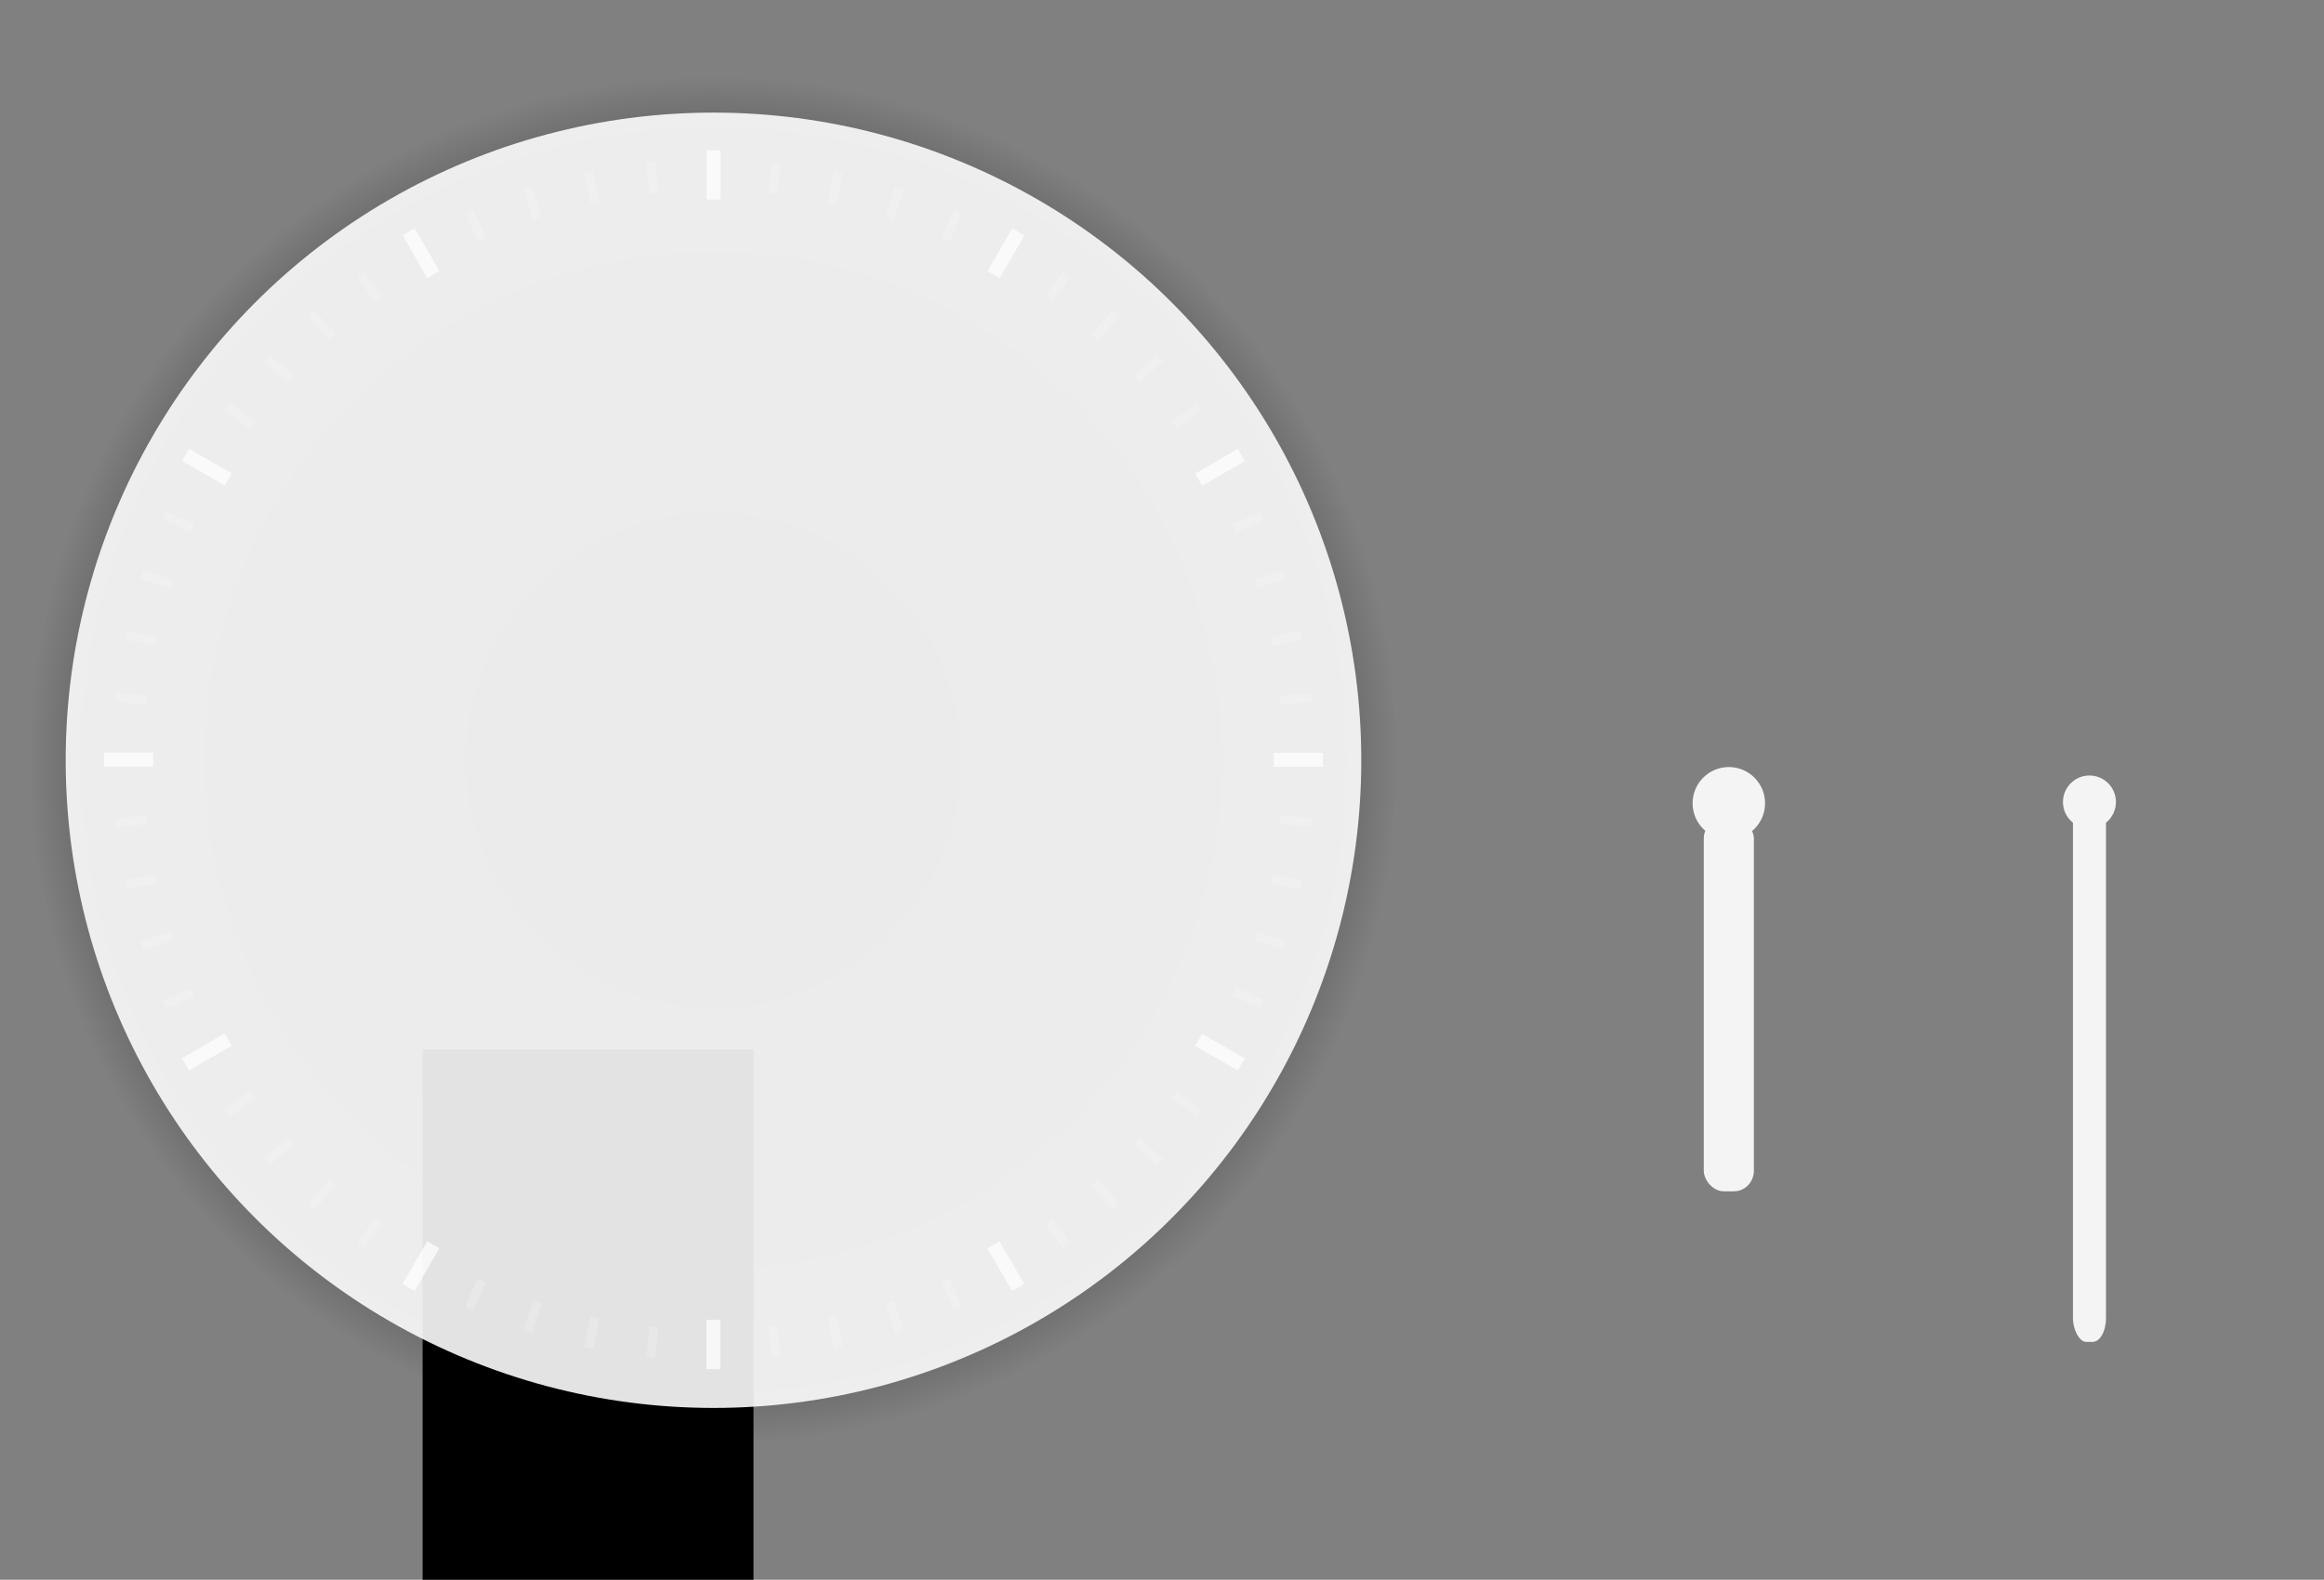 <?xml version="1.0" encoding="UTF-8" standalone="no"?>
<!-- Created with Inkscape (http://www.inkscape.org/) -->

<svg
   xmlns:osb="http://www.openswatchbook.org/uri/2009/osb"
   xmlns:dc="http://purl.org/dc/elements/1.1/"
   xmlns:cc="http://creativecommons.org/ns#"
   xmlns:rdf="http://www.w3.org/1999/02/22-rdf-syntax-ns#"
   xmlns:svg="http://www.w3.org/2000/svg"
   xmlns="http://www.w3.org/2000/svg"
   xmlns:xlink="http://www.w3.org/1999/xlink"
   xmlns:sodipodi="http://sodipodi.sourceforge.net/DTD/sodipodi-0.dtd"
   xmlns:inkscape="http://www.inkscape.org/namespaces/inkscape"
   width="913.113"
   height="620.828"
   viewBox="0 0 241.595 164.261"
   version="1.1"
   id="svg8"
   inkscape:version="0.92.3 (2405546, 2018-03-11)"
   sodipodi:docname="clock.svg">
  <rect x="0" y="0" width="241.595" height="164.261" fill="#808080" stroke="none"/>
  <defs
     id="defs2">
    <linearGradient
       id="bigtick"
       osb:paint="solid">
      <stop
         style="stop-color:#ffffff;stop-opacity:0.714;"
         offset="0"
         id="stop963" />
    </linearGradient>
    <linearGradient
       id="tick"
       osb:paint="solid">
      <stop
         style="stop-color:#ffffff;stop-opacity:0.188;"
         offset="0"
         id="stop1099" />
    </linearGradient>
    <linearGradient
       id="linearGradient958"
       osb:paint="solid">
      <stop
         style="stop-color:#445971;stop-opacity:1;"
         offset="0"
         id="stop956" />
    </linearGradient>
    <linearGradient
       inkscape:collect="always"
       id="linearGradient4518">
      <stop
         style="stop-color:#010201;stop-opacity:1"
         offset="0"
         id="stop4514" />
      <stop
         id="stop4522"
         offset="0.9"
         style="stop-color:#000000;stop-opacity:0.535" />
      <stop
         style="stop-color:#010101;stop-opacity:0"
         offset="1"
         id="stop4516" />
    </linearGradient>
    <style
       type="text/css"
       id="current-color-scheme">
      .ColorScheme-Text {
        color:#31363b;
        stop-color:#31363b;
      }
      .ColorScheme-Background {
        
        stop-
      }
      .ColorScheme-Highlight {
        color:#3daee9;
        stop-color:#3daee9;
      }
      .ColorScheme-ViewText {
        color:#31363b;
        stop-color:#31363b;
      }
      .ColorScheme-ViewBackground {
        color:#fcfcfc;
        stop-color:#fcfcfc;
      }
      .ColorScheme-ViewHover {
        color:#93cee9;
        stop-color:#93cee9;
      }
      .ColorScheme-ViewFocus{
        color:#3daee9;
        stop-color:#3daee9;
      }
      .ColorScheme-ButtonText {
        color:#31363b;
        stop-color:#31363b;
      }
      .ColorScheme-ButtonBackground {
        color:#eff0f1;
        stop-color:#eff0f1;
      }
      .ColorScheme-ButtonHover {
        color:#93cee9;
        stop-color:#93cee9;
      }
      .ColorScheme-ButtonFocus{
        color:#3daee9;
        stop-color:#3daee9;
      }
      </style>
    <radialGradient
       inkscape:collect="always"
       xlink:href="#linearGradient4518"
       id="radialGradient4520"
       cx="-152.439"
       cy="255.444"
       fx="-152.439"
       fy="255.444"
       r="69.585"
       gradientUnits="userSpaceOnUse"
       gradientTransform="matrix(1.022,0,0,1.022,0.499,-21.553)" />
    <linearGradient
       inkscape:collect="always"
       xlink:href="#linearGradient958"
       id="linearGradient960"
       x1="-38.34"
       y1="230.942"
       x2="-35.959"
       y2="230.942"
       gradientUnits="userSpaceOnUse"
       gradientTransform="matrix(1.179,0,0,1.179,-71.252,-51.658)" />
    <linearGradient
       inkscape:collect="always"
       xlink:href="#tick"
       id="linearGradient1103"
       x1="155.163"
       y1="178.429"
       x2="156.077"
       y2="178.429"
       gradientUnits="userSpaceOnUse" />
    <linearGradient
       inkscape:collect="always"
       xlink:href="#tick"
       id="linearGradient1105"
       x1="179.321"
       y1="160.852"
       x2="180.235"
       y2="160.852"
       gradientUnits="userSpaceOnUse" />
    <linearGradient
       inkscape:collect="always"
       xlink:href="#tick"
       id="linearGradient1107"
       x1="201.51"
       y1="140.845"
       x2="202.423"
       y2="140.845"
       gradientUnits="userSpaceOnUse" />
    <linearGradient
       inkscape:collect="always"
       xlink:href="#tick"
       id="linearGradient1109"
       x1="221.486"
       y1="118.629"
       x2="222.399"
       y2="118.629"
       gradientUnits="userSpaceOnUse" />
    <linearGradient
       inkscape:collect="always"
       xlink:href="#tick"
       id="linearGradient1119"
       x1="281.487"
       y1="-16.387"
       x2="282.4"
       y2="-16.387"
       gradientUnits="userSpaceOnUse" />
    <linearGradient
       inkscape:collect="always"
       xlink:href="#tick"
       id="linearGradient1121"
       x1="275.295"
       y1="12.841"
       x2="276.209"
       y2="12.841"
       gradientUnits="userSpaceOnUse" />
    <linearGradient
       inkscape:collect="always"
       xlink:href="#tick"
       id="linearGradient1123"
       x1="266.083"
       y1="41.261"
       x2="266.996"
       y2="41.261"
       gradientUnits="userSpaceOnUse" />
    <linearGradient
       inkscape:collect="always"
       xlink:href="#tick"
       id="linearGradient1125"
       x1="253.95"
       y1="68.563"
       x2="254.863"
       y2="68.563"
       gradientUnits="userSpaceOnUse" />
    <linearGradient
       inkscape:collect="always"
       xlink:href="#tick"
       id="linearGradient1131"
       x1="179.015"
       y1="-282.785"
       x2="179.928"
       y2="-282.785"
       gradientUnits="userSpaceOnUse" />
    <linearGradient
       inkscape:collect="always"
       xlink:href="#tick"
       id="linearGradient1133"
       x1="201.231"
       y1="-262.809"
       x2="202.144"
       y2="-262.809"
       gradientUnits="userSpaceOnUse" />
    <linearGradient
       inkscape:collect="always"
       xlink:href="#tick"
       id="linearGradient1135"
       x1="221.237"
       y1="-240.62"
       x2="222.151"
       y2="-240.62"
       gradientUnits="userSpaceOnUse" />
    <linearGradient
       inkscape:collect="always"
       xlink:href="#tick"
       id="linearGradient1137"
       x1="238.815"
       y1="-216.462"
       x2="239.728"
       y2="-216.462"
       gradientUnits="userSpaceOnUse" />
    <linearGradient
       inkscape:collect="always"
       xlink:href="#tick"
       id="linearGradient1139"
       x1="265.941"
       y1="-163.314"
       x2="266.855"
       y2="-163.314"
       gradientUnits="userSpaceOnUse" />
    <linearGradient
       inkscape:collect="always"
       xlink:href="#tick"
       id="linearGradient1141"
       x1="275.193"
       y1="-134.907"
       x2="276.107"
       y2="-134.907"
       gradientUnits="userSpaceOnUse" />
    <linearGradient
       inkscape:collect="always"
       xlink:href="#tick"
       id="linearGradient1143"
       x1="281.425"
       y1="-105.688"
       x2="282.339"
       y2="-105.688"
       gradientUnits="userSpaceOnUse" />
    <linearGradient
       inkscape:collect="always"
       xlink:href="#tick"
       id="linearGradient1145"
       x1="284.569"
       y1="-75.977"
       x2="285.482"
       y2="-75.977"
       gradientUnits="userSpaceOnUse" />
    <linearGradient
       inkscape:collect="always"
       xlink:href="#tick"
       id="linearGradient1151"
       x1="-222.399"
       y1="-240.314"
       x2="-221.486"
       y2="-240.314"
       gradientUnits="userSpaceOnUse" />
    <linearGradient
       inkscape:collect="always"
       xlink:href="#tick"
       id="linearGradient1153"
       x1="-202.424"
       y1="-262.53"
       x2="-201.51"
       y2="-262.53"
       gradientUnits="userSpaceOnUse" />
    <linearGradient
       inkscape:collect="always"
       xlink:href="#tick"
       id="linearGradient1155"
       x1="-180.235"
       y1="-282.536"
       x2="-179.321"
       y2="-282.536"
       gradientUnits="userSpaceOnUse" />
    <linearGradient
       inkscape:collect="always"
       xlink:href="#tick"
       id="linearGradient1157"
       x1="-156.077"
       y1="-300.114"
       x2="-155.163"
       y2="-300.114"
       gradientUnits="userSpaceOnUse" />
    <linearGradient
       inkscape:collect="always"
       xlink:href="#tick"
       id="linearGradient1159"
       x1="-102.929"
       y1="-327.24"
       x2="-102.015"
       y2="-327.24"
       gradientUnits="userSpaceOnUse" />
    <linearGradient
       inkscape:collect="always"
       xlink:href="#tick"
       id="linearGradient1161"
       x1="-74.521"
       y1="-336.492"
       x2="-73.608"
       y2="-336.492"
       gradientUnits="userSpaceOnUse" />
    <linearGradient
       inkscape:collect="always"
       xlink:href="#tick"
       id="linearGradient1163"
       x1="-45.302"
       y1="-342.724"
       x2="-44.389"
       y2="-342.724"
       gradientUnits="userSpaceOnUse" />
    <linearGradient
       inkscape:collect="always"
       xlink:href="#tick"
       id="linearGradient1165"
       x1="-15.592"
       y1="-345.868"
       x2="-14.678"
       y2="-345.868"
       gradientUnits="userSpaceOnUse" />
    <linearGradient
       inkscape:collect="always"
       xlink:href="#tick"
       id="linearGradient1167"
       x1="43.999"
       y1="-342.786"
       x2="44.912"
       y2="-342.786"
       gradientUnits="userSpaceOnUse" />
    <linearGradient
       inkscape:collect="always"
       xlink:href="#tick"
       id="linearGradient1169"
       x1="73.226"
       y1="-336.594"
       x2="74.14"
       y2="-336.594"
       gradientUnits="userSpaceOnUse" />
    <linearGradient
       inkscape:collect="always"
       xlink:href="#tick"
       id="linearGradient1171"
       x1="101.647"
       y1="-327.382"
       x2="102.56"
       y2="-327.382"
       gradientUnits="userSpaceOnUse" />
    <linearGradient
       inkscape:collect="always"
       xlink:href="#tick"
       id="linearGradient1173"
       x1="128.948"
       y1="-315.249"
       x2="129.862"
       y2="-315.249"
       gradientUnits="userSpaceOnUse" />
    <linearGradient
       inkscape:collect="always"
       xlink:href="#tick"
       id="linearGradient1179"
       x1="102.015"
       y1="205.556"
       x2="102.929"
       y2="205.556"
       gradientUnits="userSpaceOnUse" />
    <linearGradient
       inkscape:collect="always"
       xlink:href="#tick"
       id="linearGradient1181"
       x1="73.608"
       y1="214.808"
       x2="74.521"
       y2="214.808"
       gradientUnits="userSpaceOnUse" />
    <linearGradient
       inkscape:collect="always"
       xlink:href="#tick"
       id="linearGradient1183"
       x1="44.389"
       y1="221.04"
       x2="45.302"
       y2="221.04"
       gradientUnits="userSpaceOnUse" />
    <linearGradient
       inkscape:collect="always"
       xlink:href="#tick"
       id="linearGradient1185"
       x1="14.678"
       y1="224.183"
       x2="15.592"
       y2="224.183"
       gradientUnits="userSpaceOnUse" />
    <linearGradient
       inkscape:collect="always"
       xlink:href="#tick"
       id="linearGradient1187"
       x1="-44.912"
       y1="221.101"
       x2="-43.999"
       y2="221.101"
       gradientUnits="userSpaceOnUse" />
    <linearGradient
       inkscape:collect="always"
       xlink:href="#tick"
       id="linearGradient1189"
       x1="-74.14"
       y1="214.91"
       x2="-73.227"
       y2="214.91"
       gradientUnits="userSpaceOnUse" />
    <linearGradient
       inkscape:collect="always"
       xlink:href="#tick"
       id="linearGradient1191"
       x1="-102.56"
       y1="205.697"
       x2="-101.647"
       y2="205.697"
       gradientUnits="userSpaceOnUse" />
    <linearGradient
       inkscape:collect="always"
       xlink:href="#tick"
       id="linearGradient1193"
       x1="-129.862"
       y1="193.564"
       x2="-128.948"
       y2="193.564"
       gradientUnits="userSpaceOnUse" />
    <linearGradient
       inkscape:collect="always"
       xlink:href="#tick"
       id="linearGradient1195"
       x1="-179.928"
       y1="161.1"
       x2="-179.015"
       y2="161.1"
       gradientUnits="userSpaceOnUse" />
    <linearGradient
       inkscape:collect="always"
       xlink:href="#tick"
       id="linearGradient1197"
       x1="-202.144"
       y1="141.124"
       x2="-201.231"
       y2="141.124"
       gradientUnits="userSpaceOnUse" />
    <linearGradient
       inkscape:collect="always"
       xlink:href="#tick"
       id="linearGradient1199"
       x1="-222.151"
       y1="118.936"
       x2="-221.237"
       y2="118.936"
       gradientUnits="userSpaceOnUse" />
    <linearGradient
       inkscape:collect="always"
       xlink:href="#tick"
       id="linearGradient1201"
       x1="-239.728"
       y1="94.778"
       x2="-238.815"
       y2="94.778"
       gradientUnits="userSpaceOnUse" />
    <linearGradient
       inkscape:collect="always"
       xlink:href="#tick"
       id="linearGradient1203"
       x1="-266.855"
       y1="41.63"
       x2="-265.941"
       y2="41.63"
       gradientUnits="userSpaceOnUse" />
    <linearGradient
       inkscape:collect="always"
       xlink:href="#tick"
       id="linearGradient1205"
       x1="-276.107"
       y1="13.222"
       x2="-275.193"
       y2="13.222"
       gradientUnits="userSpaceOnUse" />
    <linearGradient
       inkscape:collect="always"
       xlink:href="#tick"
       id="linearGradient1207"
       x1="-282.339"
       y1="-15.997"
       x2="-281.425"
       y2="-15.997"
       gradientUnits="userSpaceOnUse" />
    <linearGradient
       inkscape:collect="always"
       xlink:href="#tick"
       id="linearGradient1209"
       x1="-285.482"
       y1="-45.707"
       x2="-284.569"
       y2="-45.707"
       gradientUnits="userSpaceOnUse" />
    <linearGradient
       inkscape:collect="always"
       xlink:href="#tick"
       id="linearGradient1211"
       x1="-282.4"
       y1="-105.298"
       x2="-281.487"
       y2="-105.298"
       gradientUnits="userSpaceOnUse" />
    <linearGradient
       inkscape:collect="always"
       xlink:href="#tick"
       id="linearGradient1213"
       x1="-276.209"
       y1="-134.526"
       x2="-275.295"
       y2="-134.526"
       gradientUnits="userSpaceOnUse" />
    <linearGradient
       inkscape:collect="always"
       xlink:href="#tick"
       id="linearGradient1215"
       x1="-266.996"
       y1="-162.946"
       x2="-266.083"
       y2="-162.946"
       gradientUnits="userSpaceOnUse" />
    <linearGradient
       inkscape:collect="always"
       xlink:href="#tick"
       id="linearGradient1217"
       x1="-254.863"
       y1="-190.247"
       x2="-253.95"
       y2="-190.247"
       gradientUnits="userSpaceOnUse" />
    <linearGradient
       inkscape:collect="always"
       xlink:href="#bigtick"
       id="linearGradient967"
       x1="284.299"
       y1="-46.034"
       x2="285.755"
       y2="-46.034"
       gradientUnits="userSpaceOnUse" />
    <linearGradient
       inkscape:collect="always"
       xlink:href="#bigtick"
       id="linearGradient969"
       x1="253.499"
       y1="-190.521"
       x2="254.954"
       y2="-190.521"
       gradientUnits="userSpaceOnUse" />
    <linearGradient
       inkscape:collect="always"
       xlink:href="#bigtick"
       id="linearGradient971"
       x1="154.581"
       y1="-300.25"
       x2="156.037"
       y2="-300.25"
       gradientUnits="userSpaceOnUse" />
    <linearGradient
       inkscape:collect="always"
       xlink:href="#bigtick"
       id="linearGradient973"
       x1="14.051"
       y1="-345.82"
       x2="15.507"
       y2="-345.82"
       gradientUnits="userSpaceOnUse" />
    <linearGradient
       inkscape:collect="always"
       xlink:href="#bigtick"
       id="linearGradient975"
       x1="-130.436"
       y1="-315.02"
       x2="-128.98"
       y2="-315.02"
       gradientUnits="userSpaceOnUse" />
    <linearGradient
       inkscape:collect="always"
       xlink:href="#bigtick"
       id="linearGradient977"
       x1="-240.165"
       y1="-216.102"
       x2="-238.709"
       y2="-216.102"
       gradientUnits="userSpaceOnUse" />
    <linearGradient
       inkscape:collect="always"
       xlink:href="#bigtick"
       id="linearGradient979"
       x1="-285.735"
       y1="-75.572"
       x2="-284.279"
       y2="-75.572"
       gradientUnits="userSpaceOnUse" />
    <linearGradient
       inkscape:collect="always"
       xlink:href="#bigtick"
       id="linearGradient981"
       x1="-254.935"
       y1="68.915"
       x2="-253.479"
       y2="68.915"
       gradientUnits="userSpaceOnUse" />
    <linearGradient
       inkscape:collect="always"
       xlink:href="#bigtick"
       id="linearGradient983"
       x1="-156.017"
       y1="178.644"
       x2="-154.561"
       y2="178.644"
       gradientUnits="userSpaceOnUse" />
    <linearGradient
       inkscape:collect="always"
       xlink:href="#bigtick"
       id="linearGradient985"
       x1="-15.487"
       y1="224.214"
       x2="-14.031"
       y2="224.214"
       gradientUnits="userSpaceOnUse" />
    <linearGradient
       inkscape:collect="always"
       xlink:href="#bigtick"
       id="linearGradient987"
       x1="129"
       y1="193.413"
       x2="130.456"
       y2="193.413"
       gradientUnits="userSpaceOnUse" />
    <linearGradient
       inkscape:collect="always"
       xlink:href="#bigtick"
       id="linearGradient989"
       x1="238.729"
       y1="94.496"
       x2="240.185"
       y2="94.496"
       gradientUnits="userSpaceOnUse" />
  </defs>
  <sodipodi:namedview
     id="base"
     pagecolor="#bed2ef"
     bordercolor="#666666"
     borderopacity="1.0"
     inkscape:pageopacity="0"
     inkscape:pageshadow="2"
     inkscape:zoom="1.8225466"
     inkscape:cx="519.09104"
     inkscape:cy="232.62005"
     inkscape:document-units="px"
     inkscape:current-layer="g4510"
     showgrid="false"
     fit-margin-top="40"
     fit-margin-left="40"
     fit-margin-right="40"
     fit-margin-bottom="40"
     units="px"
     inkscape:pagecheckerboard="true"
     inkscape:showpageshadow="false"
     inkscape:window-width="717"
     inkscape:window-height="494"
     inkscape:window-x="603"
     inkscape:window-y="95"
     inkscape:window-maximized="0"
     inkscape:snap-global="false"
     showguides="true"
     inkscape:guide-bbox="true"
     inkscape:measure-start="0,0"
     inkscape:measure-end="0,0">
    <sodipodi:guide
       position="143.722,85.42"
       orientation="0,1"
       id="guide1138"
       inkscape:locked="false" />
    <sodipodi:guide
       position="74.036,19.068"
       orientation="1,0"
       id="guide1140"
       inkscape:locked="false" />
  </sodipodi:namedview>
  <g
     inkscape:label="Layer 1"
     inkscape:groupmode="layer"
     id="g4510"
     transform="translate(229.466,-160.46)">
    <g
       id="SecondHand"
       transform="translate(25.403,-6.65)">
      <rect
         y="249.144"
         x="-0.437"
         height="58.337"
         width="1.309"
         id="zza"
         class="ColorScheme-ViewHover"
         style="opacity:1;fill:currentColor;fill-opacity:1;fill-rule:nonzero;stroke:none;stroke-width:0.348;stroke-linecap:square;stroke-miterlimit:4;stroke-dasharray:none;stroke-dashoffset:0;stroke-opacity:1" />
      <rect
         y="245.99"
         x="-2.583"
         height="62.076"
         width="5.602"
         id="rect5024"
         style="opacity:1;fill:none;fill-opacity:1;fill-rule:nonzero;stroke:none;stroke-width:0.601;stroke-linecap:square;stroke-miterlimit:4;stroke-dasharray:none;stroke-dashoffset:0;stroke-opacity:1" />
      <circle
         r="1.716"
         cy="249.005"
         cx="0.218"
         id="zzb"
         class="ColorScheme-ViewHover"
         style="opacity:1;fill:currentColor;fill-opacity:1;fill-rule:nonzero;stroke:none;stroke-width:0.239;stroke-linecap:round;stroke-miterlimit:4;stroke-dasharray:none;stroke-dashoffset:0;stroke-opacity:0.987" />
    </g>
    <g
       id="HandCenterScrew"
       transform="translate(78.113,10.546)">
      <rect
         ry="0"
         rx="0"
         y="229.039"
         x="-39.053"
         height="4.233"
         width="4.233"
         id="rect2464"
         style="opacity:1;fill:none;fill-opacity:0.648;fill-rule:evenodd;stroke:none;stroke-width:0.619;stroke-linecap:butt;stroke-linejoin:round;stroke-miterlimit:4;stroke-dasharray:none;stroke-dashoffset:0;stroke-opacity:0.626;paint-order:normal" />
      <circle
         r="1.102"
         cy="231.155"
         cx="-36.936"
         id="circle2470"
         style="opacity:1;fill:url(#linearGradient960);fill-opacity:1;fill-rule:nonzero;stroke:none;stroke-width:0.38;stroke-linecap:round;stroke-miterlimit:4;stroke-dasharray:none;stroke-dashoffset:0;stroke-opacity:1" />
    </g>
    <flowRoot
       xml:space="preserve"
       id="flowRoot1011"
       style="fill:black;stroke:none;stroke-opacity:1;stroke-width:1px;stroke-linejoin:miter;stroke-linecap:butt;fill-opacity:1;font-family:ChunkFive;font-style:normal;font-weight:normal;font-size:26.667px;line-height:25px;letter-spacing:0px;word-spacing:0px;-inkscape-font-specification:ChunkFive;font-stretch:normal;font-variant:normal"><flowRegion
         id="flowRegion1013"><rect
           id="rect1015"
           width="34.397"
           height="61.497"
           x="-185.534"
           y="269.565" /></flowRegion><flowPara
         id="flowPara1017" /></flowRoot>    <g
       id="g1047">
      <g
         id="ClockFace">
        <g
           id="g1044">
          <circle
             r="71.117"
             cy="239.511"
             cx="-155.294"
             id="SHADOW"
             style="opacity:0.398;fill:url(#radialGradient4520);fill-opacity:1;fill-rule:nonzero;stroke:none;stroke-width:0.537;stroke-linecap:square;stroke-miterlimit:4;stroke-dasharray:none;stroke-dashoffset:0;stroke-opacity:1" />
          <g
             id="g1695">
            <circle
               style="opacity:1;fill:currentColor;fill-opacity:0.9;fill-rule:nonzero;stroke:none;stroke-width:1.058;stroke-linecap:square;stroke-miterlimit:4;stroke-dasharray:none;stroke-dashoffset:0;stroke-opacity:0.576"
               class="ColorScheme-ViewBackground"
               id="BACKGROUND"
               cx="-155.294"
               cy="239.511"
               r="67.343" />
            <rect
               style="opacity:1;fill:url(#linearGradient983);fill-opacity:1;fill-rule:evenodd;stroke:none;stroke-width:0.141;stroke-linecap:butt;stroke-linejoin:round;stroke-miterlimit:4;stroke-dasharray:none;stroke-dashoffset:0;stroke-opacity:1;paint-order:normal"
               id="rect1126"
               width="1.456"
               height="5.122"
               x="-156.017"
               y="176.083"
               inkscape:transform-center-x="-0.0099255141"
               inkscape:transform-center-y="-60.803131" />
            <rect
               inkscape:transform-center-y="-52.652096"
               inkscape:transform-center-x="-30.410162"
               y="221.653"
               x="-15.487"
               height="5.122"
               width="1.456"
               id="rect1252"
               style="opacity:1;fill:url(#linearGradient985);fill-opacity:1;fill-rule:evenodd;stroke:none;stroke-width:0.141;stroke-linecap:butt;stroke-linejoin:round;stroke-miterlimit:4;stroke-dasharray:none;stroke-dashoffset:0;stroke-opacity:1;paint-order:normal"
               transform="rotate(30)" />
            <rect
               transform="rotate(60)"
               style="opacity:1;fill:url(#linearGradient987);fill-opacity:1;fill-rule:evenodd;stroke:none;stroke-width:0.141;stroke-linecap:butt;stroke-linejoin:round;stroke-miterlimit:4;stroke-dasharray:none;stroke-dashoffset:0;stroke-opacity:1;paint-order:normal"
               id="rect1254"
               width="1.456"
               height="5.122"
               x="129"
               y="190.852"
               inkscape:transform-center-x="-52.662018"
               inkscape:transform-center-y="-30.392969" />
            <rect
               inkscape:transform-center-y="0.0099242444"
               inkscape:transform-center-x="-60.80313"
               y="91.935"
               x="238.729"
               height="5.122"
               width="1.456"
               id="rect1256"
               style="opacity:1;fill:url(#linearGradient989);fill-opacity:1;fill-rule:evenodd;stroke:none;stroke-width:0.141;stroke-linecap:butt;stroke-linejoin:round;stroke-miterlimit:4;stroke-dasharray:none;stroke-dashoffset:0;stroke-opacity:1;paint-order:normal"
               transform="rotate(90)" />
            <rect
               transform="rotate(120)"
               style="opacity:1;fill:url(#linearGradient967);fill-opacity:1;fill-rule:evenodd;stroke:none;stroke-width:0.141;stroke-linecap:butt;stroke-linejoin:round;stroke-miterlimit:4;stroke-dasharray:none;stroke-dashoffset:0;stroke-opacity:1;paint-order:normal"
               id="rect1258"
               width="1.456"
               height="5.122"
               x="284.299"
               y="-48.595"
               inkscape:transform-center-x="-52.652093"
               inkscape:transform-center-y="30.410157" />
            <rect
               inkscape:transform-center-y="52.662012"
               inkscape:transform-center-x="-30.392965"
               y="-193.082"
               x="253.499"
               height="5.122"
               width="1.456"
               id="rect1260"
               style="opacity:1;fill:url(#linearGradient969);fill-opacity:1;fill-rule:evenodd;stroke:none;stroke-width:0.141;stroke-linecap:butt;stroke-linejoin:round;stroke-miterlimit:4;stroke-dasharray:none;stroke-dashoffset:0;stroke-opacity:1;paint-order:normal"
               transform="rotate(150)" />
            <rect
               transform="scale(-1)"
               style="opacity:1;fill:url(#linearGradient971);fill-opacity:1;fill-rule:evenodd;stroke:none;stroke-width:0.141;stroke-linecap:butt;stroke-linejoin:round;stroke-miterlimit:4;stroke-dasharray:none;stroke-dashoffset:0;stroke-opacity:1;paint-order:normal"
               id="rect1262"
               width="1.456"
               height="5.122"
               x="154.581"
               y="-302.812"
               inkscape:transform-center-x="0.0099336306"
               inkscape:transform-center-y="60.803121" />
            <rect
               inkscape:transform-center-y="52.652079"
               inkscape:transform-center-x="30.410162"
               y="-348.381"
               x="14.051"
               height="5.122"
               width="1.456"
               id="rect1264"
               style="opacity:1;fill:url(#linearGradient973);fill-opacity:1;fill-rule:evenodd;stroke:none;stroke-width:0.141;stroke-linecap:butt;stroke-linejoin:round;stroke-miterlimit:4;stroke-dasharray:none;stroke-dashoffset:0;stroke-opacity:1;paint-order:normal"
               transform="rotate(-150)" />
            <rect
               transform="rotate(-120)"
               style="opacity:1;fill:url(#linearGradient975);fill-opacity:1;fill-rule:evenodd;stroke:none;stroke-width:0.141;stroke-linecap:butt;stroke-linejoin:round;stroke-miterlimit:4;stroke-dasharray:none;stroke-dashoffset:0;stroke-opacity:1;paint-order:normal"
               id="rect1266"
               width="1.456"
               height="5.122"
               x="-130.436"
               y="-317.581"
               inkscape:transform-center-x="52.662016"
               inkscape:transform-center-y="30.392959" />
            <rect
               inkscape:transform-center-y="-0.0099347186"
               inkscape:transform-center-x="60.803116"
               y="-218.663"
               x="-240.165"
               height="5.122"
               width="1.456"
               id="rect1268"
               style="opacity:1;fill:url(#linearGradient977);fill-opacity:1;fill-rule:evenodd;stroke:none;stroke-width:0.141;stroke-linecap:butt;stroke-linejoin:round;stroke-miterlimit:4;stroke-dasharray:none;stroke-dashoffset:0;stroke-opacity:1;paint-order:normal"
               transform="rotate(-90)" />
            <rect
               transform="rotate(-60)"
               style="opacity:1;fill:url(#linearGradient979);fill-opacity:1;fill-rule:evenodd;stroke:none;stroke-width:0.141;stroke-linecap:butt;stroke-linejoin:round;stroke-miterlimit:4;stroke-dasharray:none;stroke-dashoffset:0;stroke-opacity:1;paint-order:normal"
               id="rect1270"
               width="1.456"
               height="5.122"
               x="-285.735"
               y="-78.134"
               inkscape:transform-center-x="52.652081"
               inkscape:transform-center-y="-30.410149" />
            <rect
               inkscape:transform-center-y="-52.662001"
               inkscape:transform-center-x="30.39297"
               y="66.354"
               x="-254.935"
               height="5.122"
               width="1.456"
               id="rect1272"
               style="opacity:1;fill:url(#linearGradient981);fill-opacity:1;fill-rule:evenodd;stroke:none;stroke-width:0.141;stroke-linecap:butt;stroke-linejoin:round;stroke-miterlimit:4;stroke-dasharray:none;stroke-dashoffset:0;stroke-opacity:1;paint-order:normal"
               transform="rotate(-30)" />
            <rect
               y="191.957"
               x="-129.862"
               height="3.214"
               width="0.914"
               id="rect1274"
               style="opacity:1;fill:url(#linearGradient1193);fill-opacity:1.0;fill-rule:evenodd;stroke:none;stroke-width:0.089;stroke-linecap:butt;stroke-linejoin:round;stroke-miterlimit:4;stroke-dasharray:none;stroke-dashoffset:0;stroke-opacity:1;paint-order:normal"
               inkscape:transform-center-y="-60.508993"
               transform="rotate(6)"
               inkscape:transform-center-x="-6.3597586" />
            <rect
               inkscape:transform-center-x="-12.649834"
               transform="rotate(12)"
               inkscape:transform-center-y="-59.512747"
               style="opacity:1;fill:url(#linearGradient1191);fill-opacity:1.0;fill-rule:evenodd;stroke:none;stroke-width:0.089;stroke-linecap:butt;stroke-linejoin:round;stroke-miterlimit:4;stroke-dasharray:none;stroke-dashoffset:0;stroke-opacity:1;paint-order:normal"
               id="rect1326"
               width="0.914"
               height="3.214"
               x="-102.56"
               y="204.09" />
            <rect
               y="213.303"
               x="-74.14"
               height="3.214"
               width="0.914"
               id="rect1328"
               style="opacity:1;fill:url(#linearGradient1189);fill-opacity:1.0;fill-rule:evenodd;stroke:none;stroke-width:0.089;stroke-linecap:butt;stroke-linejoin:round;stroke-miterlimit:4;stroke-dasharray:none;stroke-dashoffset:0;stroke-opacity:1;paint-order:normal"
               inkscape:transform-center-y="-57.864462"
               transform="rotate(18)"
               inkscape:transform-center-x="-18.801314" />
            <rect
               inkscape:transform-center-x="-24.746801"
               transform="rotate(24)"
               inkscape:transform-center-y="-55.582198"
               style="opacity:1;fill:url(#linearGradient1187);fill-opacity:1.0;fill-rule:evenodd;stroke:none;stroke-width:0.089;stroke-linecap:butt;stroke-linejoin:round;stroke-miterlimit:4;stroke-dasharray:none;stroke-dashoffset:0;stroke-opacity:1;paint-order:normal"
               id="rect1330"
               width="0.914"
               height="3.214"
               x="-44.912"
               y="219.494" />
            <rect
               y="222.576"
               x="14.678"
               height="3.214"
               width="0.914"
               id="rect1332"
               style="opacity:1;fill:url(#linearGradient1185);fill-opacity:1.0;fill-rule:evenodd;stroke:none;stroke-width:0.089;stroke-linecap:butt;stroke-linejoin:round;stroke-miterlimit:4;stroke-dasharray:none;stroke-dashoffset:0;stroke-opacity:1;paint-order:normal"
               inkscape:transform-center-y="-49.222438"
               transform="rotate(36)"
               inkscape:transform-center-x="-35.762208" />
            <rect
               inkscape:transform-center-x="-40.711445"
               transform="rotate(42)"
               inkscape:transform-center-y="-45.214622"
               style="opacity:1;fill:url(#linearGradient1183);fill-opacity:1.0;fill-rule:evenodd;stroke:none;stroke-width:0.089;stroke-linecap:butt;stroke-linejoin:round;stroke-miterlimit:4;stroke-dasharray:none;stroke-dashoffset:0;stroke-opacity:1;paint-order:normal"
               id="rect1334"
               width="0.914"
               height="3.214"
               x="44.389"
               y="219.432" />
            <rect
               y="213.201"
               x="73.608"
               height="3.214"
               width="0.914"
               id="rect1336"
               style="opacity:1;fill:url(#linearGradient1181);fill-opacity:1.0;fill-rule:evenodd;stroke:none;stroke-width:0.089;stroke-linecap:butt;stroke-linejoin:round;stroke-miterlimit:4;stroke-dasharray:none;stroke-dashoffset:0;stroke-opacity:1;paint-order:normal"
               inkscape:transform-center-y="-40.711433"
               transform="rotate(48)"
               inkscape:transform-center-x="-45.214642" />
            <rect
               inkscape:transform-center-x="-49.22245"
               transform="rotate(54)"
               inkscape:transform-center-y="-35.762189"
               style="opacity:1;fill:url(#linearGradient1179);fill-opacity:1.0;fill-rule:evenodd;stroke:none;stroke-width:0.089;stroke-linecap:butt;stroke-linejoin:round;stroke-miterlimit:4;stroke-dasharray:none;stroke-dashoffset:0;stroke-opacity:1;paint-order:normal"
               id="rect1361"
               width="0.914"
               height="3.214"
               x="102.015"
               y="203.949" />
            <rect
               y="176.822"
               x="155.163"
               height="3.214"
               width="0.914"
               id="rect1363"
               style="opacity:1;fill:url(#linearGradient1103);fill-opacity:1;fill-rule:evenodd;stroke:none;stroke-width:0.089;stroke-linecap:butt;stroke-linejoin:round;stroke-miterlimit:4;stroke-dasharray:none;stroke-dashoffset:0;stroke-opacity:1;paint-order:normal"
               inkscape:transform-center-y="-24.746778"
               transform="rotate(66)"
               inkscape:transform-center-x="-55.582189" />
            <rect
               inkscape:transform-center-x="-57.86444"
               transform="rotate(72)"
               inkscape:transform-center-y="-18.801287"
               style="opacity:1;fill:url(#linearGradient1105);fill-opacity:1;fill-rule:evenodd;stroke:none;stroke-width:0.089;stroke-linecap:butt;stroke-linejoin:round;stroke-miterlimit:4;stroke-dasharray:none;stroke-dashoffset:0;stroke-opacity:1;paint-order:normal"
               id="rect1365"
               width="0.914"
               height="3.214"
               x="179.321"
               y="159.245" />
            <rect
               y="139.238"
               x="201.51"
               height="3.214"
               width="0.914"
               id="rect1367"
               style="opacity:1;fill:url(#linearGradient1107);fill-opacity:1;fill-rule:evenodd;stroke:none;stroke-width:0.089;stroke-linecap:butt;stroke-linejoin:round;stroke-miterlimit:4;stroke-dasharray:none;stroke-dashoffset:0;stroke-opacity:1;paint-order:normal"
               inkscape:transform-center-y="-12.649817"
               transform="rotate(78)"
               inkscape:transform-center-x="-59.512726" />
            <rect
               inkscape:transform-center-x="-60.508973"
               transform="rotate(84)"
               inkscape:transform-center-y="-6.3597457"
               style="opacity:1;fill:url(#linearGradient1109);fill-opacity:1;fill-rule:evenodd;stroke:none;stroke-width:0.089;stroke-linecap:butt;stroke-linejoin:round;stroke-miterlimit:4;stroke-dasharray:none;stroke-dashoffset:0;stroke-opacity:1;paint-order:normal"
               id="rect1369"
               width="0.914"
               height="3.214"
               x="221.486"
               y="117.022" />
            <rect
               y="66.956"
               x="253.95"
               height="3.214"
               width="0.914"
               id="rect1371"
               style="opacity:1;fill:url(#linearGradient1125);fill-opacity:1;fill-rule:evenodd;stroke:none;stroke-width:0.089;stroke-linecap:butt;stroke-linejoin:round;stroke-miterlimit:4;stroke-dasharray:none;stroke-dashoffset:0;stroke-opacity:1;paint-order:normal"
               inkscape:transform-center-y="6.3597602"
               transform="rotate(96)"
               inkscape:transform-center-x="-60.508972" />
            <rect
               inkscape:transform-center-x="-59.512718"
               transform="rotate(102)"
               inkscape:transform-center-y="12.64984"
               style="opacity:1;fill:url(#linearGradient1123);fill-opacity:1;fill-rule:evenodd;stroke:none;stroke-width:0.089;stroke-linecap:butt;stroke-linejoin:round;stroke-miterlimit:4;stroke-dasharray:none;stroke-dashoffset:0;stroke-opacity:1;paint-order:normal"
               id="rect1373"
               width="0.914"
               height="3.214"
               x="266.083"
               y="39.654" />
            <rect
               y="11.234"
               x="275.295"
               height="3.214"
               width="0.914"
               id="rect1375"
               style="opacity:1;fill:url(#linearGradient1121);fill-opacity:1;fill-rule:evenodd;stroke:none;stroke-width:0.089;stroke-linecap:butt;stroke-linejoin:round;stroke-miterlimit:4;stroke-dasharray:none;stroke-dashoffset:0;stroke-opacity:1;paint-order:normal"
               inkscape:transform-center-y="18.80133"
               transform="rotate(108)"
               inkscape:transform-center-x="-57.864428" />
            <rect
               inkscape:transform-center-x="-55.582165"
               transform="rotate(114)"
               inkscape:transform-center-y="24.746817"
               style="opacity:1;fill:url(#linearGradient1119);fill-opacity:1;fill-rule:evenodd;stroke:none;stroke-width:0.089;stroke-linecap:butt;stroke-linejoin:round;stroke-miterlimit:4;stroke-dasharray:none;stroke-dashoffset:0;stroke-opacity:1;paint-order:normal"
               id="rect1377"
               width="0.914"
               height="3.214"
               x="281.487"
               y="-17.994" />
            <rect
               y="-77.584"
               x="284.569"
               height="3.214"
               width="0.914"
               id="rect1379"
               style="opacity:1;fill:url(#linearGradient1145);fill-opacity:1.0;fill-rule:evenodd;stroke:none;stroke-width:0.089;stroke-linecap:butt;stroke-linejoin:round;stroke-miterlimit:4;stroke-dasharray:none;stroke-dashoffset:0;stroke-opacity:1;paint-order:normal"
               inkscape:transform-center-y="35.762206"
               transform="rotate(126)"
               inkscape:transform-center-x="-49.222425" />
            <rect
               inkscape:transform-center-x="-45.214622"
               transform="rotate(132)"
               inkscape:transform-center-y="40.711432"
               style="opacity:1;fill:url(#linearGradient1143);fill-opacity:1.0;fill-rule:evenodd;stroke:none;stroke-width:0.089;stroke-linecap:butt;stroke-linejoin:round;stroke-miterlimit:4;stroke-dasharray:none;stroke-dashoffset:0;stroke-opacity:1;paint-order:normal"
               id="rect1381"
               width="0.914"
               height="3.214"
               x="281.425"
               y="-107.295" />
            <rect
               y="-136.514"
               x="275.193"
               height="3.214"
               width="0.914"
               id="rect1383"
               style="opacity:1;fill:url(#linearGradient1141);fill-opacity:1.0;fill-rule:evenodd;stroke:none;stroke-width:0.089;stroke-linecap:butt;stroke-linejoin:round;stroke-miterlimit:4;stroke-dasharray:none;stroke-dashoffset:0;stroke-opacity:1;paint-order:normal"
               inkscape:transform-center-y="45.214619"
               transform="rotate(138)"
               inkscape:transform-center-x="-40.711432" />
            <rect
               inkscape:transform-center-x="-35.762199"
               transform="rotate(144)"
               inkscape:transform-center-y="49.222422"
               style="opacity:1;fill:url(#linearGradient1139);fill-opacity:1.0;fill-rule:evenodd;stroke:none;stroke-width:0.089;stroke-linecap:butt;stroke-linejoin:round;stroke-miterlimit:4;stroke-dasharray:none;stroke-dashoffset:0;stroke-opacity:1;paint-order:normal"
               id="rect1385"
               width="0.914"
               height="3.214"
               x="265.941"
               y="-164.921" />
            <rect
               y="-218.069"
               x="238.815"
               height="3.214"
               width="0.914"
               id="rect1387"
               style="opacity:1;fill:url(#linearGradient1137);fill-opacity:1.0;fill-rule:evenodd;stroke:none;stroke-width:0.089;stroke-linecap:butt;stroke-linejoin:round;stroke-miterlimit:4;stroke-dasharray:none;stroke-dashoffset:0;stroke-opacity:1;paint-order:normal"
               inkscape:transform-center-y="55.582178"
               transform="rotate(156)"
               inkscape:transform-center-x="-24.746785" />
            <rect
               inkscape:transform-center-x="-18.801308"
               transform="rotate(162)"
               inkscape:transform-center-y="57.864437"
               style="opacity:1;fill:url(#linearGradient1135);fill-opacity:1.0;fill-rule:evenodd;stroke:none;stroke-width:0.089;stroke-linecap:butt;stroke-linejoin:round;stroke-miterlimit:4;stroke-dasharray:none;stroke-dashoffset:0;stroke-opacity:1;paint-order:normal"
               id="rect1389"
               width="0.914"
               height="3.214"
               x="221.237"
               y="-242.228" />
            <rect
               y="-264.416"
               x="201.231"
               height="3.214"
               width="0.914"
               id="rect1391"
               style="opacity:1;fill:url(#linearGradient1133);fill-opacity:1.0;fill-rule:evenodd;stroke:none;stroke-width:0.089;stroke-linecap:butt;stroke-linejoin:round;stroke-miterlimit:4;stroke-dasharray:none;stroke-dashoffset:0;stroke-opacity:1;paint-order:normal"
               inkscape:transform-center-y="59.512715"
               transform="rotate(168)"
               inkscape:transform-center-x="-12.649836" />
            <rect
               inkscape:transform-center-x="-6.3597713"
               transform="rotate(174)"
               inkscape:transform-center-y="60.508966"
               style="opacity:1;fill:url(#linearGradient1131);fill-opacity:1.0;fill-rule:evenodd;stroke:none;stroke-width:0.089;stroke-linecap:butt;stroke-linejoin:round;stroke-miterlimit:4;stroke-dasharray:none;stroke-dashoffset:0;stroke-opacity:1;paint-order:normal"
               id="rect1393"
               width="0.914"
               height="3.214"
               x="179.015"
               y="-284.392" />
            <rect
               y="-316.856"
               x="128.948"
               height="3.214"
               width="0.914"
               id="rect1395"
               style="opacity:1;fill:url(#linearGradient1173);fill-opacity:1.0;fill-rule:evenodd;stroke:none;stroke-width:0.089;stroke-linecap:butt;stroke-linejoin:round;stroke-miterlimit:4;stroke-dasharray:none;stroke-dashoffset:0;stroke-opacity:1;paint-order:normal"
               inkscape:transform-center-y="60.508979"
               transform="rotate(-174)"
               inkscape:transform-center-x="6.3597189" />
            <rect
               inkscape:transform-center-x="12.649783"
               transform="rotate(-168)"
               inkscape:transform-center-y="59.512744"
               style="opacity:1;fill:url(#linearGradient1171);fill-opacity:1.0;fill-rule:evenodd;stroke:none;stroke-width:0.089;stroke-linecap:butt;stroke-linejoin:round;stroke-miterlimit:4;stroke-dasharray:none;stroke-dashoffset:0;stroke-opacity:1;paint-order:normal"
               id="rect1397"
               width="0.914"
               height="3.214"
               x="101.647"
               y="-328.989" />
            <rect
               y="-338.202"
               x="73.226"
               height="3.214"
               width="0.914"
               id="rect1399"
               style="opacity:1;fill:url(#linearGradient1169);fill-opacity:1.0;fill-rule:evenodd;stroke:none;stroke-width:0.089;stroke-linecap:butt;stroke-linejoin:round;stroke-miterlimit:4;stroke-dasharray:none;stroke-dashoffset:0;stroke-opacity:1;paint-order:normal"
               inkscape:transform-center-y="57.864479"
               transform="rotate(-162)"
               inkscape:transform-center-x="18.801265" />
            <rect
               inkscape:transform-center-x="24.746756"
               transform="rotate(-156)"
               inkscape:transform-center-y="55.582228"
               style="opacity:1;fill:url(#linearGradient1167);fill-opacity:1.0;fill-rule:evenodd;stroke:none;stroke-width:0.089;stroke-linecap:butt;stroke-linejoin:round;stroke-miterlimit:4;stroke-dasharray:none;stroke-dashoffset:0;stroke-opacity:1;paint-order:normal"
               id="rect1401"
               width="0.914"
               height="3.214"
               x="43.999"
               y="-344.393" />
            <rect
               y="-347.475"
               x="-15.592"
               height="3.214"
               width="0.914"
               id="rect1403"
               style="opacity:1;fill:url(#linearGradient1165);fill-opacity:1.0;fill-rule:evenodd;stroke:none;stroke-width:0.089;stroke-linecap:butt;stroke-linejoin:round;stroke-miterlimit:4;stroke-dasharray:none;stroke-dashoffset:0;stroke-opacity:1;paint-order:normal"
               inkscape:transform-center-y="49.222465"
               transform="rotate(-144)"
               inkscape:transform-center-x="35.762162" />
            <rect
               inkscape:transform-center-x="40.711391"
               transform="rotate(-138)"
               inkscape:transform-center-y="45.214645"
               style="opacity:1;fill:url(#linearGradient1163);fill-opacity:1.0;fill-rule:evenodd;stroke:none;stroke-width:0.089;stroke-linecap:butt;stroke-linejoin:round;stroke-miterlimit:4;stroke-dasharray:none;stroke-dashoffset:0;stroke-opacity:1;paint-order:normal"
               id="rect1405"
               width="0.914"
               height="3.214"
               x="-45.302"
               y="-344.331" />
            <rect
               y="-338.099"
               x="-74.521"
               height="3.214"
               width="0.914"
               id="rect1407"
               style="opacity:1;fill:url(#linearGradient1161);fill-opacity:1.0;fill-rule:evenodd;stroke:none;stroke-width:0.089;stroke-linecap:butt;stroke-linejoin:round;stroke-miterlimit:4;stroke-dasharray:none;stroke-dashoffset:0;stroke-opacity:1;paint-order:normal"
               inkscape:transform-center-y="40.711449"
               transform="rotate(-132)"
               inkscape:transform-center-x="45.214584" />
            <rect
               inkscape:transform-center-x="49.222392"
               transform="rotate(-126)"
               inkscape:transform-center-y="35.762212"
               style="opacity:1;fill:url(#linearGradient1159);fill-opacity:1.0;fill-rule:evenodd;stroke:none;stroke-width:0.089;stroke-linecap:butt;stroke-linejoin:round;stroke-miterlimit:4;stroke-dasharray:none;stroke-dashoffset:0;stroke-opacity:1;paint-order:normal"
               id="rect1409"
               width="0.914"
               height="3.214"
               x="-102.929"
               y="-328.847" />
            <rect
               y="-301.721"
               x="-156.077"
               height="3.214"
               width="0.914"
               id="rect1411"
               style="opacity:1;fill:url(#linearGradient1157);fill-opacity:1.0;fill-rule:evenodd;stroke:none;stroke-width:0.089;stroke-linecap:butt;stroke-linejoin:round;stroke-miterlimit:4;stroke-dasharray:none;stroke-dashoffset:0;stroke-opacity:1;paint-order:normal"
               inkscape:transform-center-y="24.746816"
               transform="rotate(-114)"
               inkscape:transform-center-x="55.582154" />
            <rect
               inkscape:transform-center-x="57.864408"
               transform="rotate(-108)"
               inkscape:transform-center-y="18.801334"
               style="opacity:1;fill:url(#linearGradient1155);fill-opacity:1.0;fill-rule:evenodd;stroke:none;stroke-width:0.089;stroke-linecap:butt;stroke-linejoin:round;stroke-miterlimit:4;stroke-dasharray:none;stroke-dashoffset:0;stroke-opacity:1;paint-order:normal"
               id="rect1413"
               width="0.914"
               height="3.214"
               x="-180.235"
               y="-284.143" />
            <rect
               y="-264.137"
               x="-202.424"
               height="3.214"
               width="0.914"
               id="rect1415"
               style="opacity:1;fill:url(#linearGradient1153);fill-opacity:1.0;fill-rule:evenodd;stroke:none;stroke-width:0.089;stroke-linecap:butt;stroke-linejoin:round;stroke-miterlimit:4;stroke-dasharray:none;stroke-dashoffset:0;stroke-opacity:1;paint-order:normal"
               inkscape:transform-center-y="12.649854"
               transform="rotate(-102)"
               inkscape:transform-center-x="59.512691" />
            <rect
               inkscape:transform-center-x="60.508939"
               transform="rotate(-96)"
               inkscape:transform-center-y="6.3597863"
               style="opacity:1;fill:url(#linearGradient1151);fill-opacity:1.0;fill-rule:evenodd;stroke:none;stroke-width:0.089;stroke-linecap:butt;stroke-linejoin:round;stroke-miterlimit:4;stroke-dasharray:none;stroke-dashoffset:0;stroke-opacity:1;paint-order:normal"
               id="rect1417"
               width="0.914"
               height="3.214"
               x="-222.399"
               y="-241.921" />
            <rect
               y="-191.855"
               x="-254.863"
               height="3.214"
               width="0.914"
               id="rect1419"
               style="opacity:1;fill:url(#linearGradient1217);fill-opacity:1.0;fill-rule:evenodd;stroke:none;stroke-width:0.089;stroke-linecap:butt;stroke-linejoin:round;stroke-miterlimit:4;stroke-dasharray:none;stroke-dashoffset:0;stroke-opacity:1;paint-order:normal"
               inkscape:transform-center-y="-6.3596981"
               transform="rotate(-84)"
               inkscape:transform-center-x="60.50894" />
            <rect
               inkscape:transform-center-x="59.512693"
               transform="rotate(-78)"
               inkscape:transform-center-y="-12.64977"
               style="opacity:1;fill:url(#linearGradient1215);fill-opacity:1.0;fill-rule:evenodd;stroke:none;stroke-width:0.089;stroke-linecap:butt;stroke-linejoin:round;stroke-miterlimit:4;stroke-dasharray:none;stroke-dashoffset:0;stroke-opacity:1;paint-order:normal"
               id="rect1421"
               width="0.914"
               height="3.214"
               x="-266.996"
               y="-164.553" />
            <rect
               y="-136.133"
               x="-276.209"
               height="3.214"
               width="0.914"
               id="rect1423"
               style="opacity:1;fill:url(#linearGradient1213);fill-opacity:1.0;fill-rule:evenodd;stroke:none;stroke-width:0.089;stroke-linecap:butt;stroke-linejoin:round;stroke-miterlimit:4;stroke-dasharray:none;stroke-dashoffset:0;stroke-opacity:1;paint-order:normal"
               inkscape:transform-center-y="-18.801229"
               transform="rotate(-72)"
               inkscape:transform-center-x="57.864419" />
            <rect
               inkscape:transform-center-x="55.582169"
               transform="rotate(-66)"
               inkscape:transform-center-y="-24.746709"
               style="opacity:1;fill:url(#linearGradient1211);fill-opacity:1.0;fill-rule:evenodd;stroke:none;stroke-width:0.089;stroke-linecap:butt;stroke-linejoin:round;stroke-miterlimit:4;stroke-dasharray:none;stroke-dashoffset:0;stroke-opacity:1;paint-order:normal"
               id="rect1425"
               width="0.914"
               height="3.214"
               x="-282.4"
               y="-106.905" />
            <rect
               y="-47.314"
               x="-285.482"
               height="3.214"
               width="0.914"
               id="rect1427"
               style="opacity:1;fill:url(#linearGradient1209);fill-opacity:1.0;fill-rule:evenodd;stroke:none;stroke-width:0.089;stroke-linecap:butt;stroke-linejoin:round;stroke-miterlimit:4;stroke-dasharray:none;stroke-dashoffset:0;stroke-opacity:1;paint-order:normal"
               inkscape:transform-center-y="-35.762134"
               transform="rotate(-54)"
               inkscape:transform-center-x="49.22242" />
            <rect
               inkscape:transform-center-x="45.214604"
               transform="rotate(-48)"
               inkscape:transform-center-y="-40.71138"
               style="opacity:1;fill:url(#linearGradient1207);fill-opacity:1.0;fill-rule:evenodd;stroke:none;stroke-width:0.089;stroke-linecap:butt;stroke-linejoin:round;stroke-miterlimit:4;stroke-dasharray:none;stroke-dashoffset:0;stroke-opacity:1;paint-order:normal"
               id="rect1429"
               width="0.914"
               height="3.214"
               x="-282.339"
               y="-17.604" />
            <rect
               y="11.615"
               x="-276.107"
               height="3.214"
               width="0.914"
               id="rect1431"
               style="opacity:1;fill:url(#linearGradient1205);fill-opacity:1.0;fill-rule:evenodd;stroke:none;stroke-width:0.089;stroke-linecap:butt;stroke-linejoin:round;stroke-miterlimit:4;stroke-dasharray:none;stroke-dashoffset:0;stroke-opacity:1;paint-order:normal"
               inkscape:transform-center-y="-45.214577"
               transform="rotate(-42)"
               inkscape:transform-center-x="40.711411" />
            <rect
               inkscape:transform-center-x="35.762172"
               transform="rotate(-36)"
               inkscape:transform-center-y="-49.222392"
               style="opacity:1;fill:url(#linearGradient1203);fill-opacity:1.0;fill-rule:evenodd;stroke:none;stroke-width:0.089;stroke-linecap:butt;stroke-linejoin:round;stroke-miterlimit:4;stroke-dasharray:none;stroke-dashoffset:0;stroke-opacity:1;paint-order:normal"
               id="rect1433"
               width="0.914"
               height="3.214"
               x="-266.855"
               y="40.023" />
            <rect
               y="93.171"
               x="-239.728"
               height="3.214"
               width="0.914"
               id="rect1435"
               style="opacity:1;fill:url(#linearGradient1201);fill-opacity:1.0;fill-rule:evenodd;stroke:none;stroke-width:0.089;stroke-linecap:butt;stroke-linejoin:round;stroke-miterlimit:4;stroke-dasharray:none;stroke-dashoffset:0;stroke-opacity:1;paint-order:normal"
               inkscape:transform-center-y="-55.582137"
               transform="rotate(-24)"
               inkscape:transform-center-x="24.746781" />
            <rect
               inkscape:transform-center-x="18.801292"
               transform="rotate(-18)"
               inkscape:transform-center-y="-57.864395"
               style="opacity:1;fill:url(#linearGradient1199);fill-opacity:1.0;fill-rule:evenodd;stroke:none;stroke-width:0.089;stroke-linecap:butt;stroke-linejoin:round;stroke-miterlimit:4;stroke-dasharray:none;stroke-dashoffset:0;stroke-opacity:1;paint-order:normal"
               id="rect1437"
               width="0.914"
               height="3.214"
               x="-222.151"
               y="117.329" />
            <rect
               y="139.517"
               x="-202.144"
               height="3.214"
               width="0.914"
               id="rect1439"
               style="opacity:1;fill:url(#linearGradient1197);fill-opacity:1.0;fill-rule:evenodd;stroke:none;stroke-width:0.089;stroke-linecap:butt;stroke-linejoin:round;stroke-miterlimit:4;stroke-dasharray:none;stroke-dashoffset:0;stroke-opacity:1;paint-order:normal"
               inkscape:transform-center-y="-59.512677"
               transform="rotate(-12)"
               inkscape:transform-center-x="12.649815" />
            <rect
               inkscape:transform-center-x="6.3597444"
               transform="rotate(-6)"
               inkscape:transform-center-y="-60.508926"
               style="opacity:1;fill:url(#linearGradient1195);fill-opacity:1.0;fill-rule:evenodd;stroke:none;stroke-width:0.089;stroke-linecap:butt;stroke-linejoin:round;stroke-miterlimit:4;stroke-dasharray:none;stroke-dashoffset:0;stroke-opacity:1;paint-order:normal"
               id="rect1441"
               width="0.914"
               height="3.214"
               x="-179.928"
               y="159.493" />
          </g>
        </g>
        <g
           aria-label="12"
           style="font-style:normal;font-variant:normal;font-weight:200;font-stretch:normal;font-size:4.939px;line-height:6.615px;font-family:'Sinkin Sans';-inkscape-font-specification:'Sinkin Sans, Ultra-Light';font-variant-ligatures:normal;font-variant-caps:normal;font-variant-numeric:normal;text-align:start;letter-spacing:0px;word-spacing:0px;writing-mode:lr-tb;text-anchor:start;fill:#aabbcc;fill-opacity:0.578;stroke:none;stroke-width:0.265px;stroke-linecap:butt;stroke-linejoin:miter;stroke-opacity:1"
           id="text973" />
        <g
           aria-label="6"
           style="font-style:normal;font-variant:normal;font-weight:200;font-stretch:normal;font-size:4.939px;line-height:6.615px;font-family:'Sinkin Sans';-inkscape-font-specification:'Sinkin Sans, Ultra-Light';font-variant-ligatures:normal;font-variant-caps:normal;font-variant-numeric:normal;text-align:start;letter-spacing:0px;word-spacing:0px;writing-mode:lr-tb;text-anchor:start;fill:#aabbcc;fill-opacity:0.578;stroke:none;stroke-width:0.265px;stroke-linecap:butt;stroke-linejoin:miter;stroke-opacity:1"
           id="text962" />
        <g
           aria-label="3"
           style="font-style:normal;font-variant:normal;font-weight:200;font-stretch:normal;font-size:4.939px;line-height:6.615px;font-family:'Sinkin Sans';-inkscape-font-specification:'Sinkin Sans, Ultra-Light';font-variant-ligatures:normal;font-variant-caps:normal;font-variant-numeric:normal;text-align:start;letter-spacing:0px;word-spacing:0px;writing-mode:lr-tb;text-anchor:start;fill:#aabbcc;fill-opacity:0.578;stroke:none;stroke-width:0.265px;stroke-linecap:butt;stroke-linejoin:miter;stroke-opacity:1"
           id="text966" />
        <g
           aria-label="9"
           style="font-style:normal;font-variant:normal;font-weight:200;font-stretch:normal;font-size:4.939px;line-height:6.615px;font-family:'Sinkin Sans';-inkscape-font-specification:'Sinkin Sans, Ultra-Light';font-variant-ligatures:normal;font-variant-caps:normal;font-variant-numeric:normal;text-align:start;letter-spacing:0px;word-spacing:0px;writing-mode:lr-tb;text-anchor:start;fill:#aabbcc;fill-opacity:0.578;stroke:none;stroke-width:0.265px;stroke-linecap:butt;stroke-linejoin:miter;stroke-opacity:1"
           id="text970" />
      </g>
    </g>
    <g
       transform="translate(-3.703,-0.155)"
       id="HourHand">
      <rect
         style="opacity:1;fill:none;fill-opacity:0.578;fill-rule:evenodd;stroke:none;stroke-width:1.1;stroke-linecap:butt;stroke-linejoin:round;stroke-miterlimit:4;stroke-dasharray:none;stroke-dashoffset:0;stroke-opacity:0.626;paint-order:normal"
         id="rect1845"
         width="9.175"
         height="66.726"
         x="-50.627"
         y="239.396" />
      <rect
         y="245.68"
         x="-48.644"
         height="38.803"
         width="5.208"
         id="rect1847"
         style="opacity:1;fill:#f4f4f4;fill-opacity:1;fill-rule:evenodd;stroke:none;stroke-width:0.577;stroke-linecap:butt;stroke-linejoin:round;stroke-miterlimit:4;stroke-dasharray:none;stroke-dashoffset:0;stroke-opacity:0.626;paint-order:normal"
         ry="2.144"
         rx="2.072" />
      <circle
         r="3.766"
         cy="244.136"
         cx="-46.04"
         id="path954"
         style="opacity:1;fill:#f4f4f4;fill-opacity:1;fill-rule:evenodd;stroke:none;stroke-width:0.873;stroke-linecap:round;stroke-linejoin:round;stroke-miterlimit:4;stroke-dasharray:none;stroke-dashoffset:0;stroke-opacity:0.87;paint-order:normal" />
    </g>
    <g
       transform="translate(-3.778,-0.391)"
       id="MinuteHand">
      <rect
         style="opacity:1;fill:#f4f4f4;fill-opacity:1;fill-rule:evenodd;stroke:none;stroke-width:0.607;stroke-linecap:butt;stroke-linejoin:round;stroke-miterlimit:4;stroke-dasharray:none;stroke-dashoffset:0;stroke-opacity:0.626;paint-order:normal"
         id="rect1839"
         width="3.433"
         height="56.769"
         x="-10.192"
         y="243.611"
         ry="2.449"
         rx="1.397" />
      <rect
         y="239.396"
         x="-13.063"
         height="66.726"
         width="9.175"
         id="rect1837"
         style="opacity:1;fill:none;fill-opacity:0.048;fill-rule:evenodd;stroke:none;stroke-width:1.1;stroke-linecap:butt;stroke-linejoin:round;stroke-miterlimit:4;stroke-dasharray:none;stroke-dashoffset:0;stroke-opacity:0.626;paint-order:normal" />
      <circle
         r="2.753"
         cy="244.239"
         cx="-8.476"
         id="path945"
         style="opacity:1;fill:#f4f4f4;fill-opacity:1;fill-rule:evenodd;stroke:none;stroke-width:0.873;stroke-linecap:round;stroke-linejoin:round;stroke-miterlimit:4;stroke-dasharray:none;stroke-dashoffset:0;stroke-opacity:0.87;paint-order:normal" />
    </g>
  </g>
</svg>
